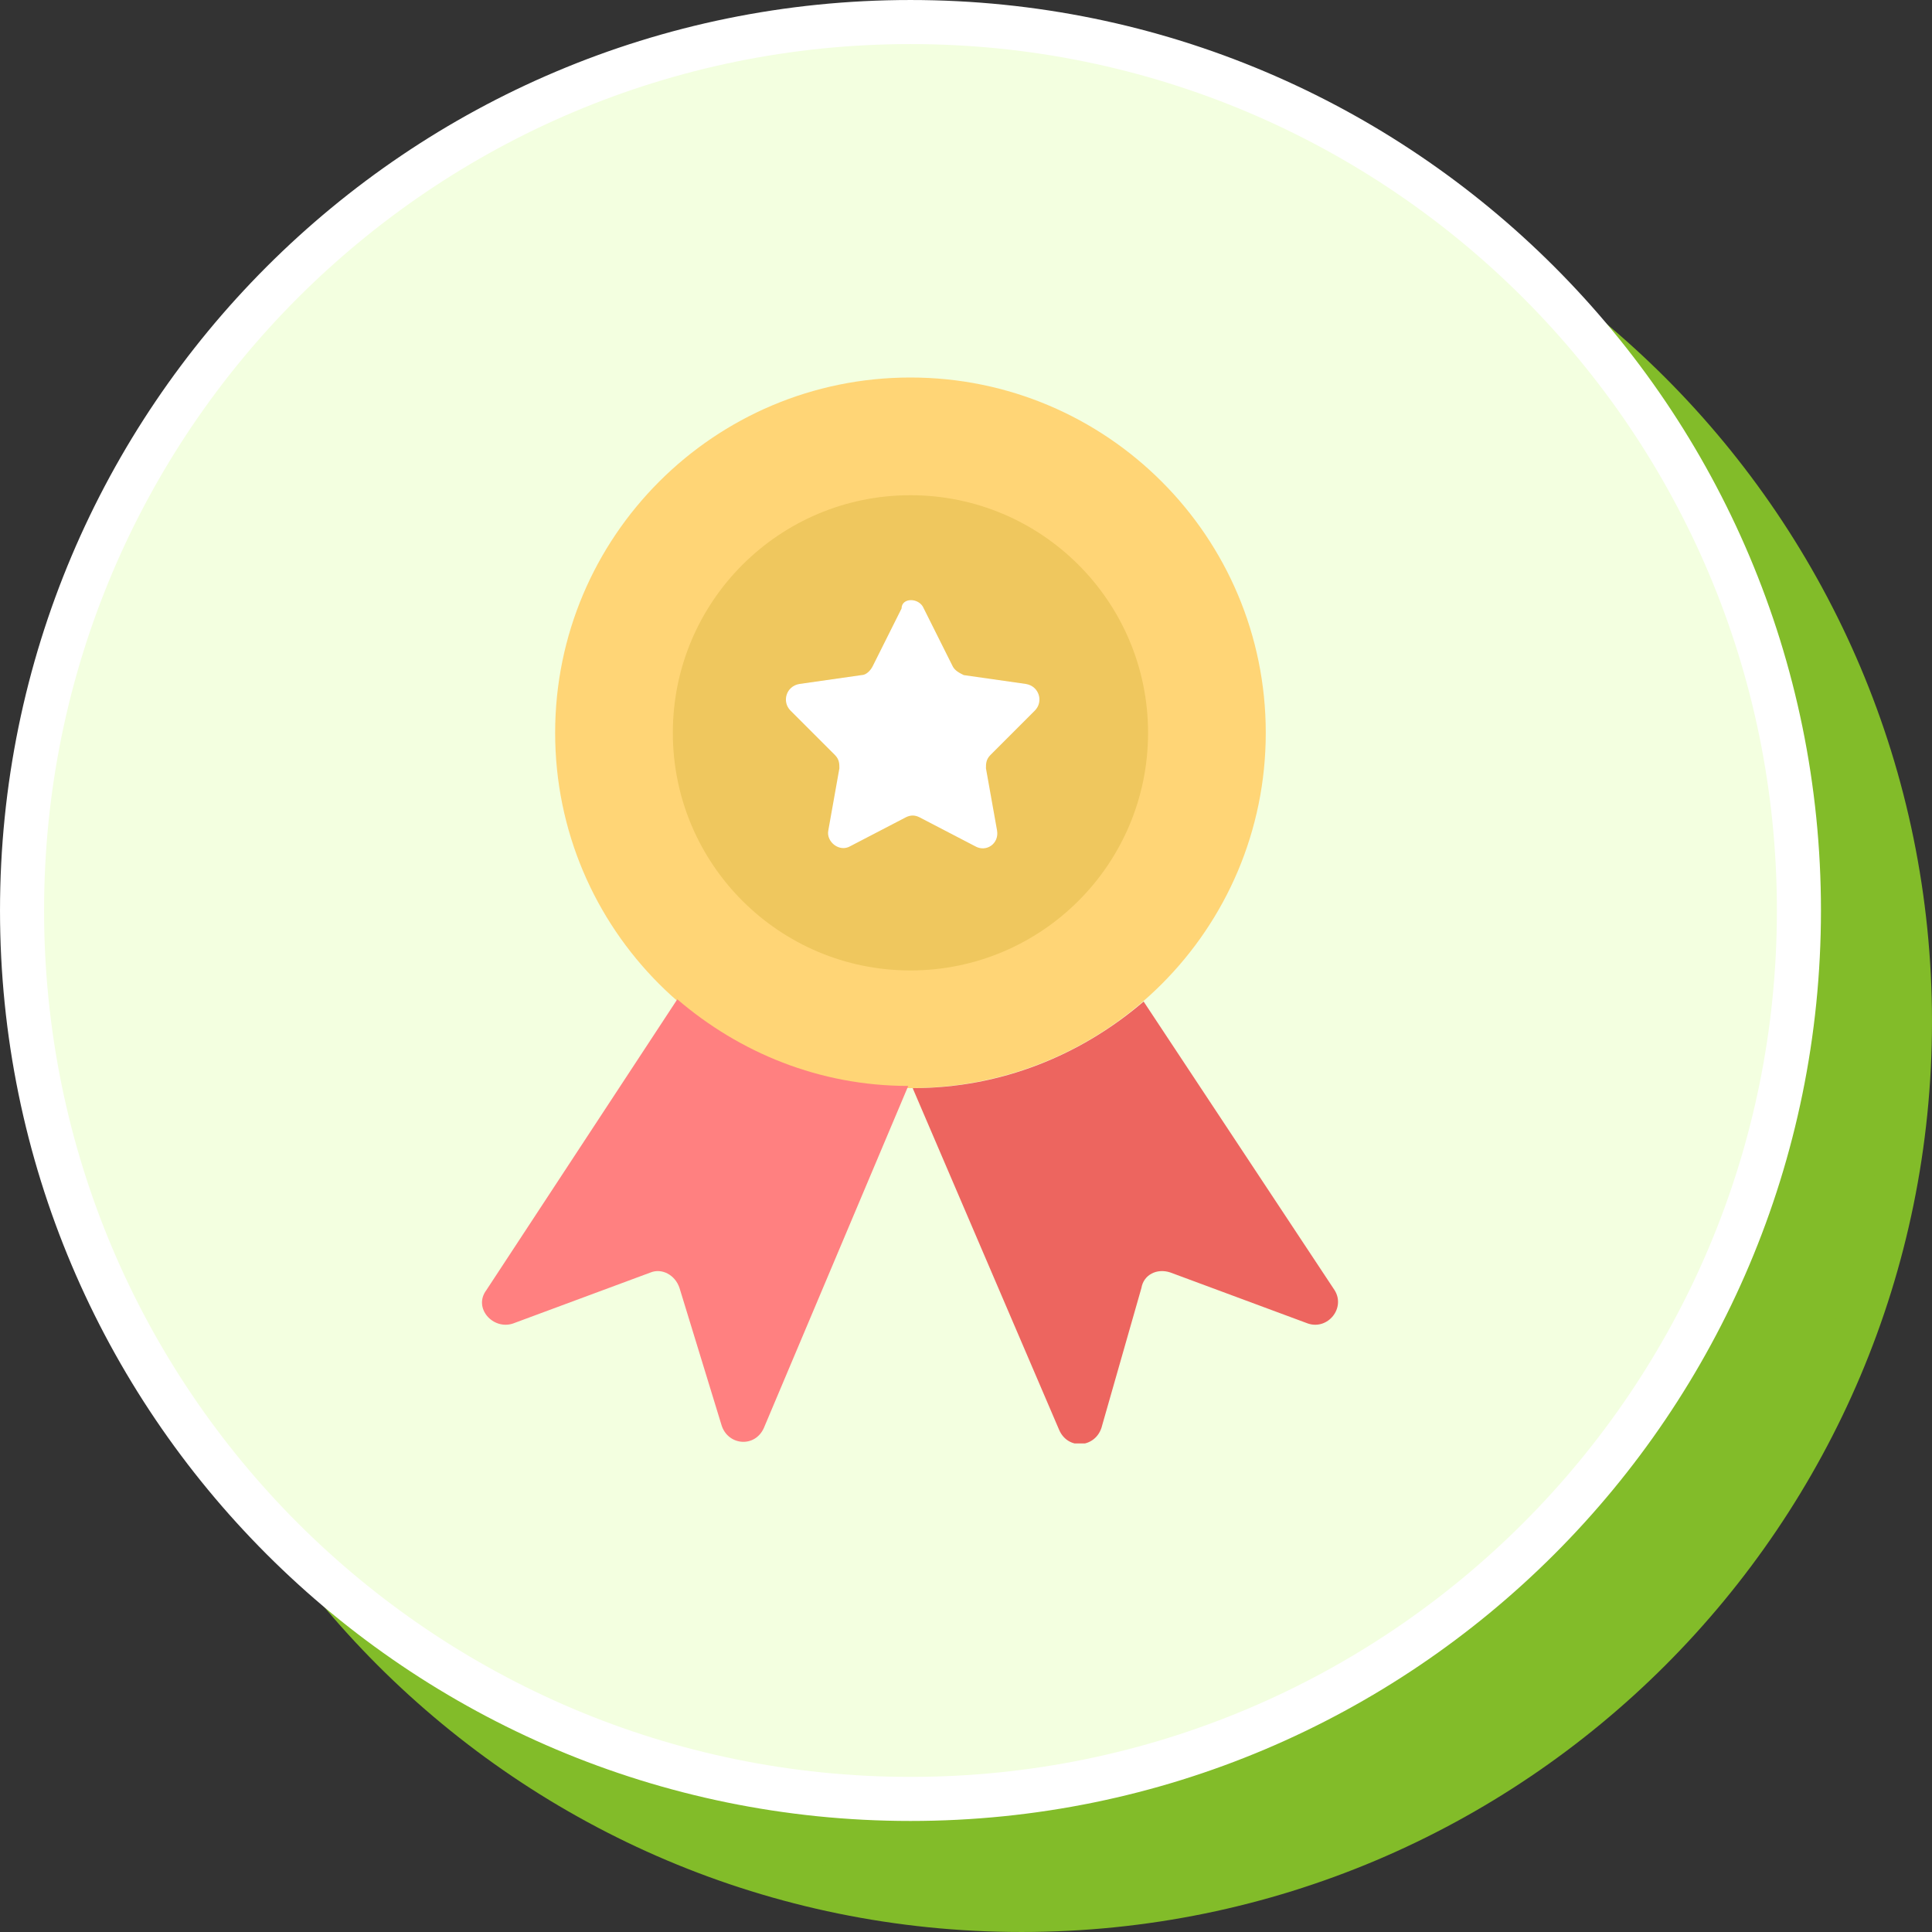 <svg width="140" height="140" viewBox="0 0 140 140" fill="none" xmlns="http://www.w3.org/2000/svg">
<rect x="0" y="0" width="140" height="140" fill="#333333" stroke="none"/>
<path d="M138.403 74.023C138.403 109.579 109.579 138.403 74.022 138.403C38.466 138.403 9.642 109.579 9.642 74.023C9.642 38.467 38.466 9.643 74.022 9.643C109.579 9.643 138.403 38.467 138.403 74.023Z" fill="#82BC29" stroke="#82BC29" stroke-width="3.193"/>
<path d="M130.357 65.977C130.357 101.533 101.533 130.357 65.977 130.357C30.421 130.357 1.597 101.533 1.597 65.977C1.597 30.421 30.421 1.597 65.977 1.597C101.533 1.597 130.357 30.421 130.357 65.977Z" fill="#F3FFE0" stroke="white" stroke-width="3.193"/>
<g clip-path="url(#clip0_2001_129)">
<path d="M65.975 78.851C80.195 78.851 91.722 67.323 91.722 53.103C91.722 38.884 80.195 27.356 65.975 27.356C51.755 27.356 40.228 38.884 40.228 53.103C40.228 67.323 51.755 78.851 65.975 78.851Z" fill="#FFD576"/>
<path d="M65.975 70.322C75.484 70.322 83.193 62.613 83.193 53.103C83.193 43.594 75.484 35.885 65.975 35.885C56.465 35.885 48.756 43.594 48.756 53.103C48.756 62.613 56.465 70.322 65.975 70.322Z" fill="#EFC75E"/>
<path d="M94.78 95.908L84.803 92.207C83.837 91.885 82.872 92.368 82.711 93.333L79.814 103.471C79.332 104.92 77.401 105.081 76.757 103.632L66.136 78.851C72.573 78.851 78.366 76.437 82.872 72.575L96.711 93.494C97.516 94.782 96.228 96.391 94.78 95.908Z" fill="#ED655F"/>
<path d="M49.079 72.414C53.585 76.276 59.378 78.69 65.815 78.69L55.355 103.471C54.711 104.919 52.78 104.759 52.297 103.31L49.24 93.333C48.918 92.368 47.953 91.885 47.148 92.207L37.171 95.908C35.723 96.391 34.274 94.782 35.24 93.494L49.079 72.414Z" fill="#FF8080"/>
<path d="M66.94 44.092L69.032 48.276C69.193 48.598 69.515 48.759 69.837 48.92L74.343 49.563C75.308 49.724 75.63 50.851 74.986 51.494L71.768 54.713C71.446 55.035 71.446 55.356 71.446 55.678L72.251 60.184C72.412 61.149 71.446 61.793 70.641 61.31L66.618 59.218C66.297 59.057 65.975 59.057 65.653 59.218L61.63 61.31C60.825 61.793 59.86 60.989 60.021 60.184L60.825 55.678C60.825 55.356 60.825 55.035 60.504 54.713L57.285 51.494C56.641 50.851 56.963 49.724 57.929 49.563L62.434 48.92C62.756 48.92 63.078 48.598 63.239 48.276L65.331 44.092C65.331 43.287 66.618 43.287 66.94 44.092Z" fill="white"/>
</g>
<defs>
<clipPath id="clip0_2001_129">
<rect width="77.241" height="77.241" fill="white" transform="translate(27.355 27.356)"/>
</clipPath>
</defs>
</svg>
